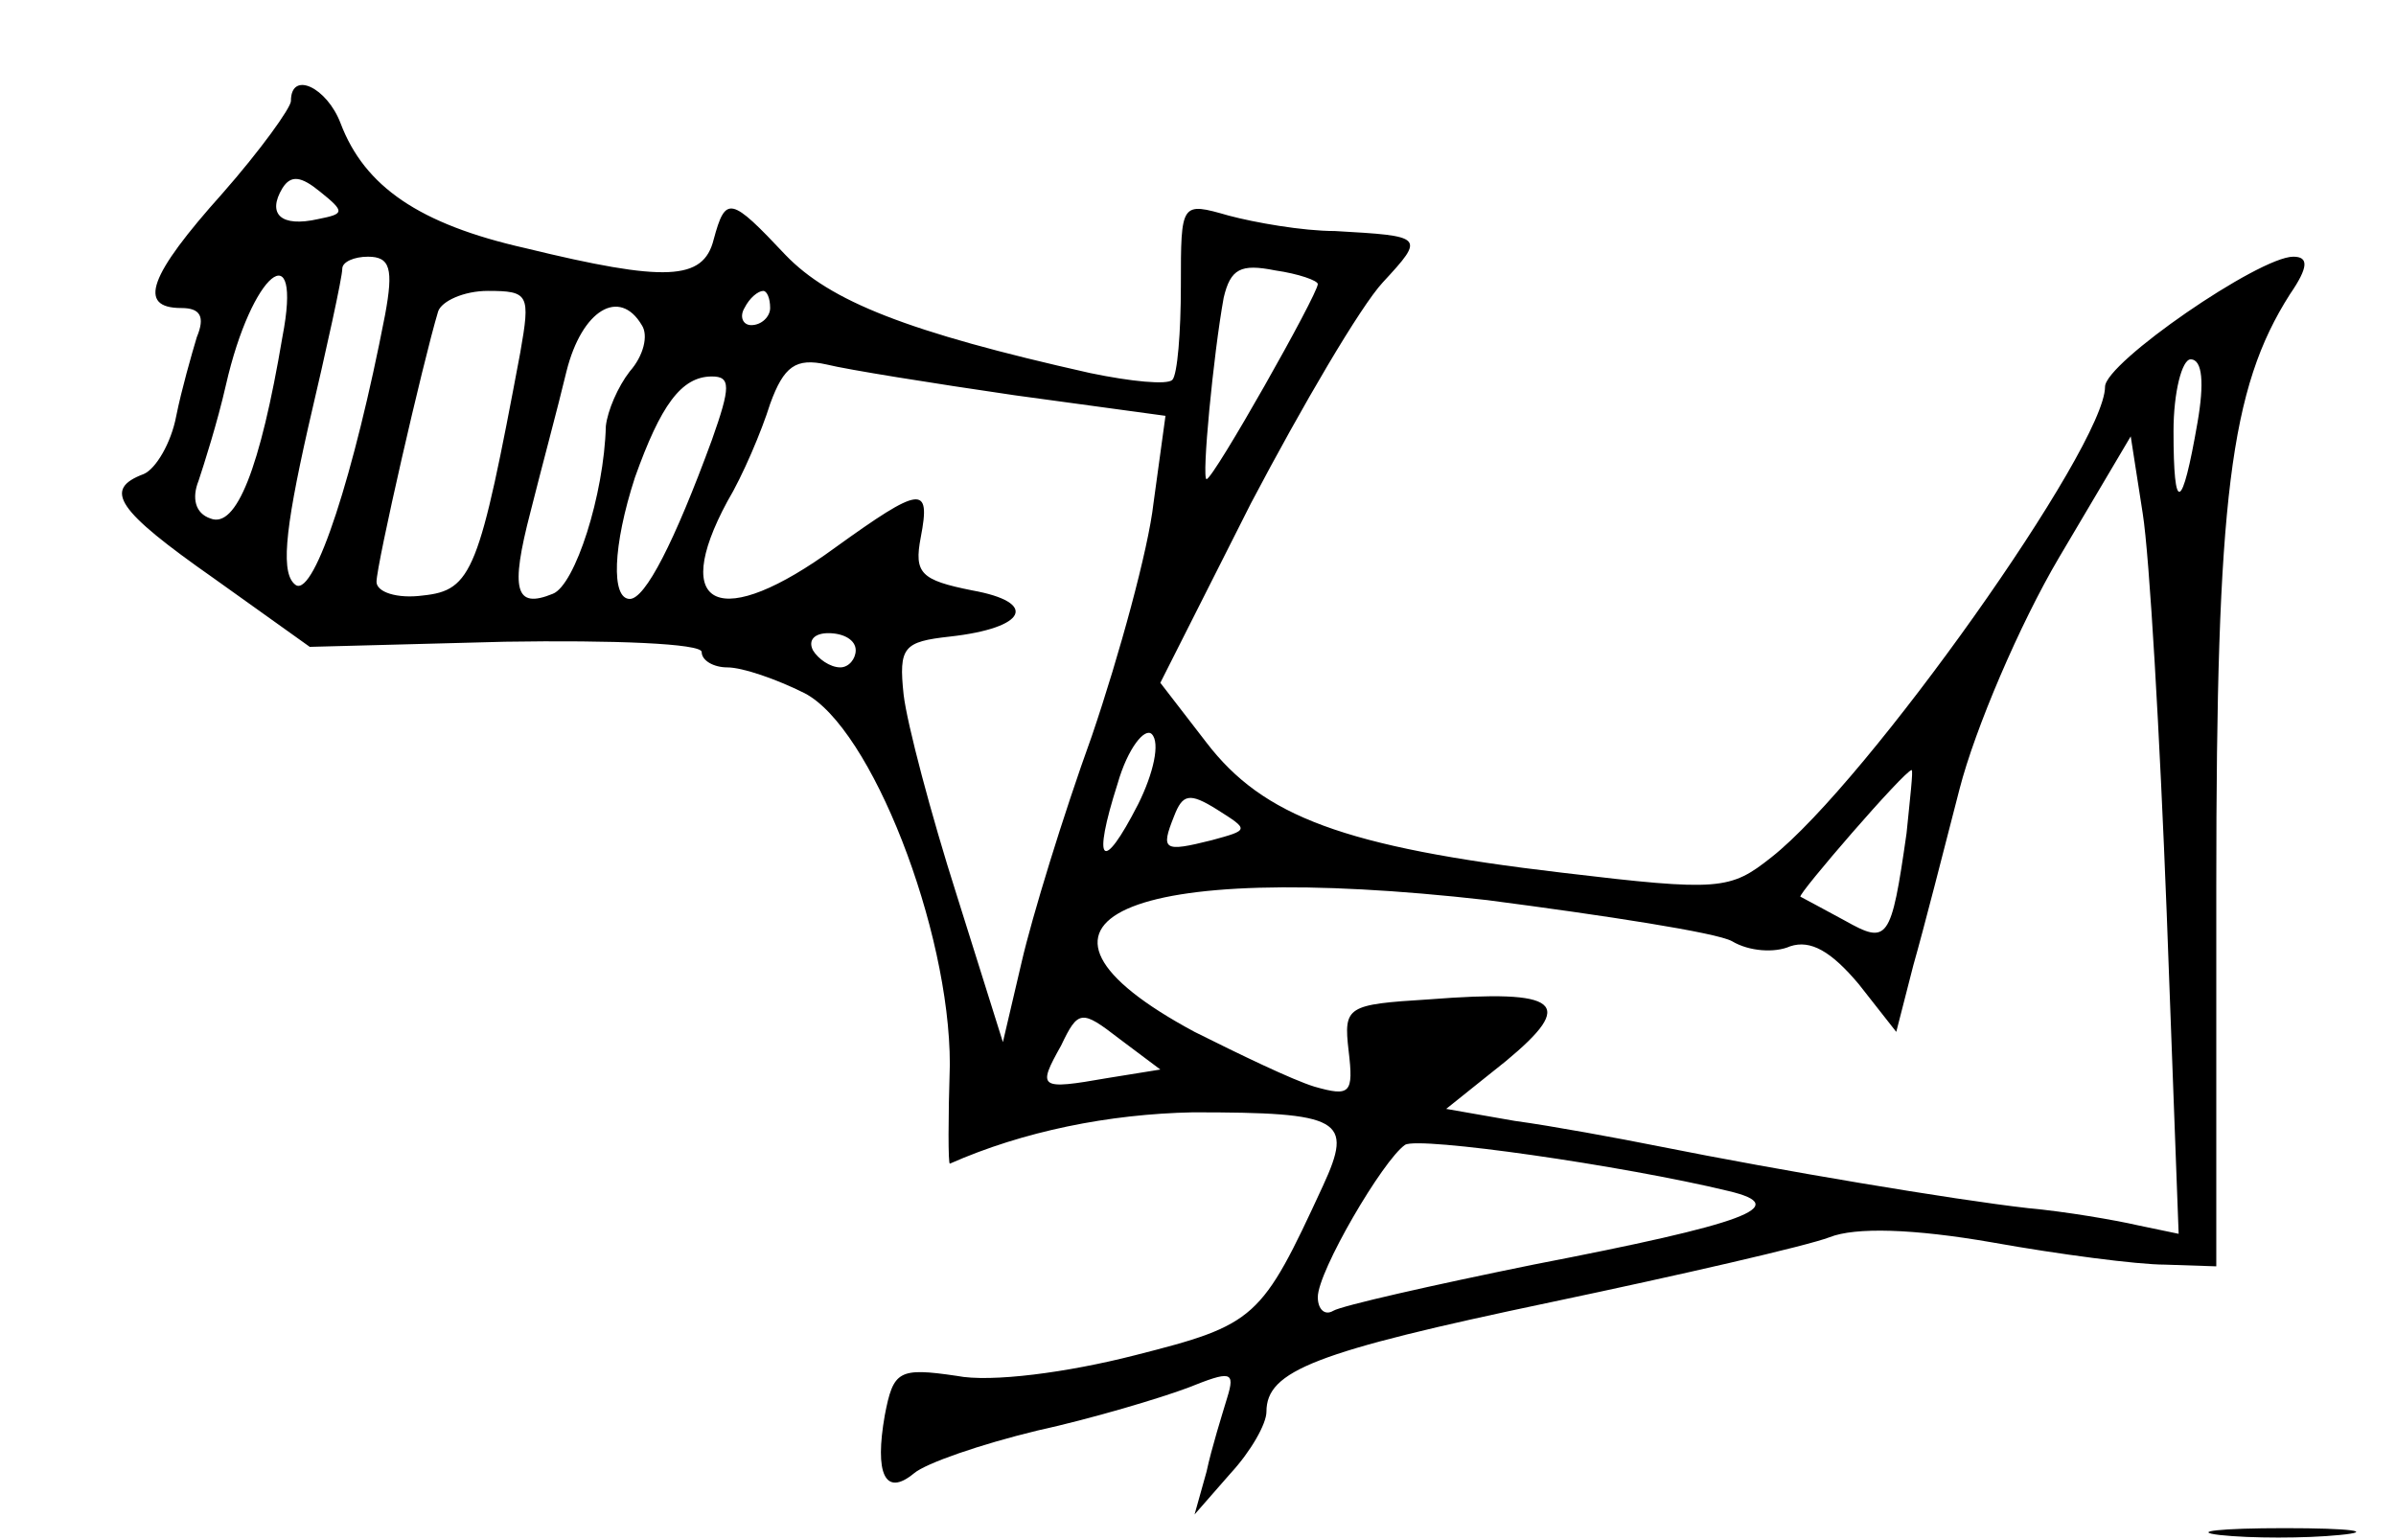<?xml version="1.0" standalone="no"?>
<!DOCTYPE svg PUBLIC "-//W3C//DTD SVG 20010904//EN"
 "http://www.w3.org/TR/2001/REC-SVG-20010904/DTD/svg10.dtd">
<svg version="1.0" xmlns="http://www.w3.org/2000/svg"
 width="140pt" height="90pt" viewBox="0 0 140 90"
 preserveAspectRatio="xMidYMid meet">
<g transform="translate(0,90) scale(0.1,-0.1)"
fill="#000000" stroke="none">
<path d="M170 841 c0 -4 -18 -29 -40 -54 -43 -48 -50 -67 -24 -67 11 0 14 -5
9 -17 -3 -10 -9 -31 -12 -46 -3 -16 -12 -31 -19 -34 -24 -9 -16 -21 41 -61
l56 -40 114 3 c63 1 115 -1 115 -6 0 -5 7 -9 15 -9 9 0 29 -7 45 -15 39 -20
85 -138 85 -217 -1 -32 -1 -58 0 -58 43 19 93 29 142 30 87 0 94 -4 76 -43
-36 -78 -39 -81 -110 -99 -39 -10 -84 -16 -104 -12 -34 5 -37 3 -42 -23 -6
-34 0 -48 17 -34 7 6 39 17 72 25 32 7 72 19 88 25 25 10 28 10 23 -6 -3 -10
-9 -29 -12 -43 l-7 -25 21 24 c12 13 21 29 21 36 0 24 28 35 166 64 76 16 150
33 163 38 15 6 49 5 95 -3 39 -7 85 -13 101 -13 l30 -1 0 222 c0 227 8 291 43
346 11 16 11 22 2 22 -20 0 -110 -62 -110 -76 0 -35 -139 -231 -195 -275 -24
-19 -30 -20 -122 -9 -128 15 -175 33 -208 76 l-27 35 53 105 c30 57 64 115 77
129 25 27 24 27 -28 30 -19 0 -47 5 -62 9 -28 8 -28 8 -28 -41 0 -27 -2 -52
-5 -55 -3 -3 -24 -1 -48 4 -107 24 -152 42 -178 69 -32 34 -35 35 -42 9 -6
-24 -28 -25 -110 -5 -62 14 -94 36 -108 73 -8 21 -29 31 -29 13z m16 -69 c-22
-5 -30 3 -21 18 5 8 11 7 22 -2 15 -12 14 -13 -1 -16z m39 -56 c-18 -93 -41
-164 -52 -158 -9 6 -7 30 7 92 11 47 20 88 20 93 0 4 7 7 15 7 13 0 15 -7 10
-34z m545 18 c0 -6 -61 -114 -65 -114 -3 0 4 73 10 106 4 17 10 20 30 16 14
-2 25 -6 25 -8z m-605 -31 c-13 -77 -27 -112 -42 -106 -9 3 -11 12 -7 22 3 9
11 34 16 56 15 66 45 90 33 28z m139 -9 c-24 -128 -28 -139 -57 -142 -15 -2
-27 2 -27 8 0 10 27 128 36 158 2 6 15 12 29 12 24 0 25 -2 19 -36z m146 26
c0 -5 -5 -10 -11 -10 -5 0 -7 5 -4 10 3 6 8 10 11 10 2 0 4 -4 4 -10z m-75
-10 c4 -6 1 -18 -7 -27 -7 -9 -13 -23 -14 -32 -1 -40 -18 -93 -31 -98 -22 -9
-25 2 -13 48 6 24 16 61 21 82 9 36 31 49 44 27z m218 -41 l88 -12 -7 -51 c-3
-27 -20 -89 -36 -136 -17 -47 -35 -106 -41 -132 l-11 -47 -27 86 c-15 47 -29
100 -31 117 -3 28 0 31 27 34 45 5 52 20 13 27 -30 6 -34 10 -30 31 6 31 0 30
-50 -6 -67 -49 -97 -36 -63 27 9 15 20 41 25 57 8 22 15 27 33 23 12 -3 62
-11 110 -18z m691 -16 c-9 -52 -14 -54 -14 -5 0 23 5 42 10 42 7 0 8 -14 4
-37z m-868 -10 c-22 -60 -39 -93 -48 -93 -11 0 -10 31 3 71 15 42 27 59 45 59
11 0 11 -6 0 -37z m850 -276 l7 -188 -24 5 c-13 3 -42 8 -64 10 -44 5 -145 22
-215 36 -25 5 -63 12 -85 15 l-40 7 35 28 c41 34 32 42 -45 36 -48 -3 -50 -4
-47 -30 3 -25 1 -27 -20 -21 -13 4 -44 19 -70 32 -121 65 -41 101 171 77 69
-9 134 -19 143 -24 10 -6 25 -7 34 -3 12 4 24 -3 40 -22 l22 -28 10 39 c6 21
18 68 27 103 9 35 35 96 58 135 l42 71 7 -45 c4 -25 10 -130 14 -233z m-766
153 c0 -5 -4 -10 -9 -10 -6 0 -13 5 -16 10 -3 6 1 10 9 10 9 0 16 -4 16 -10z
m165 -90 c-21 -41 -27 -35 -12 12 6 21 16 33 20 29 5 -5 1 -23 -8 -41z m449
-17 c-9 -63 -11 -65 -36 -51 -13 7 -24 13 -26 14 -2 1 61 74 65 74 1 0 -1 -17
-3 -37z m-406 -4 c-28 -7 -30 -6 -22 14 5 13 9 14 25 4 19 -12 19 -12 -3 -18z
m-61 -139 c-40 -7 -41 -6 -27 19 10 21 12 21 34 4 l24 -18 -31 -5z m363 -66
c38 -9 10 -19 -114 -43 -59 -12 -112 -24 -117 -27 -5 -3 -9 1 -9 8 0 15 38 80
51 89 8 5 127 -12 189 -27z"/>
<path d="M1297 3 c18 -2 50 -2 70 0 21 2 7 4 -32 4 -38 0 -55 -2 -38 -4z"/>
</g>
</svg>
